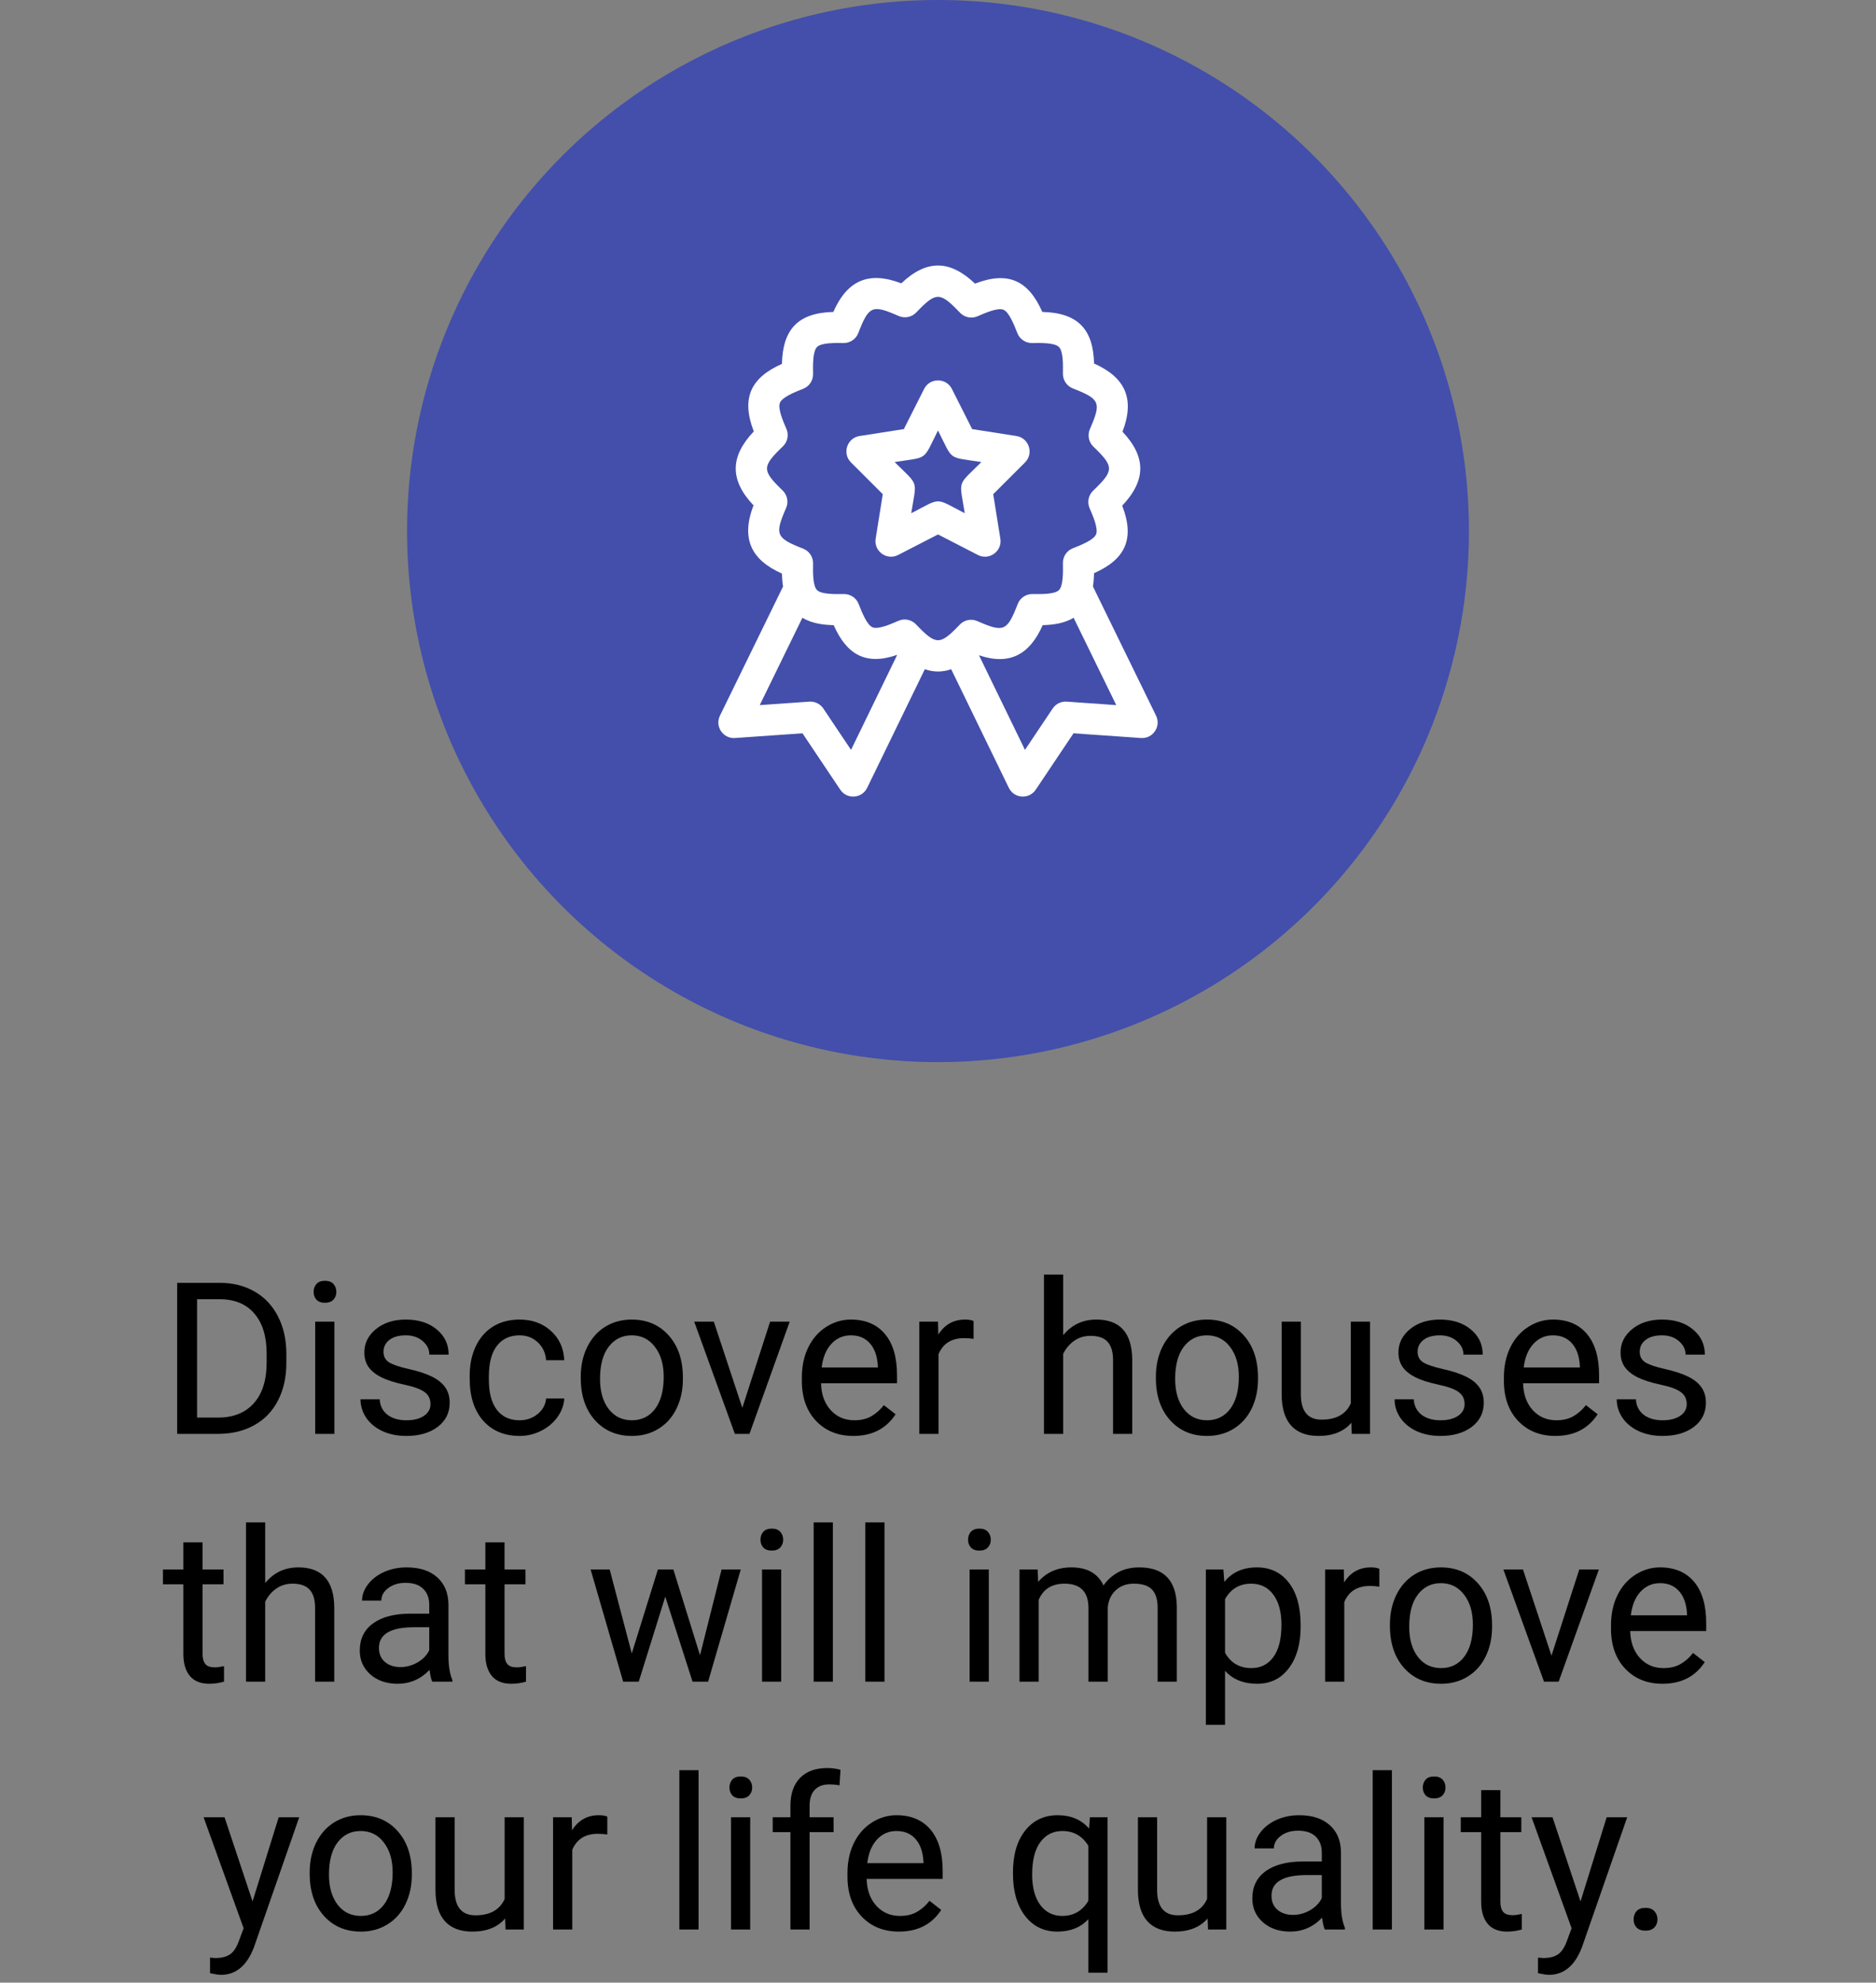 <svg width="106" height="112" viewBox="0 0 106 112" fill="none" xmlns="http://www.w3.org/2000/svg">
<rect x="0" y="0" width="106" height="112" fill="#808080" stroke="none"/>
<circle cx="53" cy="30" r="30" fill="#434FAA"/>
<g clip-path="url(#clip0_5_796)">
<path d="M65.321 40.429L61.755 33.131C61.795 32.878 61.812 32.623 61.818 32.379C63.574 31.6 64.137 30.459 63.409 28.564C64.756 27.144 64.776 25.819 63.425 24.388C64.135 22.528 63.584 21.321 61.818 20.535C61.771 18.628 60.934 17.669 58.893 17.621C58.116 15.856 56.975 15.294 55.09 16.022C53.709 14.703 52.383 14.621 50.926 16.006C49.096 15.303 47.878 15.827 47.085 17.621C45.073 17.671 44.227 18.62 44.182 20.557C42.426 21.336 41.864 22.477 42.591 24.372C41.245 25.792 41.224 27.118 42.575 28.548C41.865 30.408 42.417 31.615 44.182 32.402C44.188 32.639 44.205 32.887 44.245 33.133L40.679 40.429C40.382 41.037 40.858 41.739 41.53 41.691L45.343 41.425L47.477 44.61C47.855 45.175 48.702 45.114 48.998 44.505L52.256 37.804C52.751 37.977 53.251 37.976 53.745 37.805L57.002 44.505C57.299 45.116 58.147 45.172 58.523 44.61L60.657 41.425L64.47 41.691C65.143 41.739 65.618 41.037 65.321 40.429ZM48.086 42.361L46.521 40.024C46.345 39.762 46.043 39.614 45.729 39.636L42.928 39.832L45.338 34.899C45.878 35.223 46.522 35.302 47.107 35.316C47.846 36.994 48.936 37.607 50.696 36.992L48.086 42.361ZM51.753 35.267C51.499 35.002 51.106 34.922 50.768 35.069C50.31 35.268 49.617 35.569 49.301 35.437C48.983 35.305 48.701 34.588 48.514 34.114C48.38 33.773 48.049 33.553 47.682 33.557C47.175 33.565 46.408 33.578 46.165 33.334C45.921 33.089 45.933 32.33 45.941 31.827C45.947 31.46 45.724 31.129 45.383 30.995C43.842 30.391 43.76 30.204 44.419 28.694C44.566 28.357 44.488 27.965 44.223 27.71C43.04 26.568 43.044 26.362 44.239 25.212C44.502 24.958 44.581 24.567 44.436 24.231C44.237 23.77 43.936 23.073 44.069 22.752C44.201 22.432 44.914 22.149 45.387 21.961C45.727 21.827 45.947 21.496 45.941 21.13C45.933 20.62 45.92 19.848 46.165 19.602C46.408 19.359 47.162 19.371 47.661 19.379C48.028 19.383 48.361 19.162 48.494 18.819C49.095 17.273 49.278 17.191 50.779 17.851C51.118 17.999 51.512 17.92 51.768 17.654C52.899 16.472 53.104 16.474 54.247 17.669C54.501 17.935 54.895 18.014 55.233 17.867C55.691 17.668 56.383 17.367 56.699 17.499C57.017 17.631 57.299 18.348 57.486 18.823C57.617 19.155 57.94 19.384 58.318 19.38C58.825 19.371 59.592 19.358 59.835 19.603C60.079 19.848 60.067 20.607 60.059 21.109C60.053 21.476 60.276 21.808 60.617 21.941C62.158 22.545 62.24 22.732 61.581 24.243C61.435 24.579 61.513 24.972 61.777 25.227C62.961 26.368 62.956 26.574 61.762 27.724C61.498 27.978 61.419 28.369 61.565 28.705C61.764 29.166 62.064 29.863 61.932 30.184C61.799 30.505 61.086 30.788 60.614 30.975C60.274 31.11 60.053 31.441 60.059 31.806C60.067 32.317 60.08 33.088 59.835 33.334C59.593 33.577 58.838 33.565 58.339 33.557C57.973 33.553 57.639 33.775 57.506 34.117C56.905 35.663 56.722 35.745 55.221 35.086C54.883 34.937 54.488 35.016 54.232 35.283C53.101 36.465 52.896 36.462 51.753 35.267ZM60.271 39.636C59.956 39.614 59.655 39.762 59.48 40.024L57.914 42.361L55.316 37.017C57.036 37.599 58.175 36.99 58.916 35.315C59.493 35.301 60.127 35.221 60.662 34.899L63.073 39.832L60.271 39.636Z" fill="white"/>
<path d="M56.523 30.43L56.12 27.917L57.918 26.122C58.425 25.615 58.143 24.743 57.432 24.631L54.929 24.24L53.785 21.971C53.46 21.327 52.539 21.328 52.215 21.971L51.071 24.24L48.568 24.631C47.857 24.743 47.575 25.615 48.082 26.122L49.88 27.917L49.477 30.43C49.363 31.141 50.108 31.68 50.747 31.351L53 30.191L55.253 31.351C55.893 31.68 56.637 31.14 56.523 30.43ZM54.512 28.993C52.775 28.099 53.226 28.098 51.488 28.993C51.798 27.056 51.938 27.488 50.549 26.101C52.484 25.798 52.12 26.064 53 24.318C53.88 26.063 53.513 25.798 55.451 26.101C54.062 27.488 54.202 27.055 54.512 28.993Z" fill="white"/>
</g>
<path d="M10.01 81V72.469H12.418C13.16 72.469 13.816 72.633 14.387 72.961C14.957 73.289 15.396 73.756 15.705 74.361C16.018 74.967 16.176 75.662 16.18 76.447V76.992C16.18 77.797 16.023 78.502 15.711 79.107C15.402 79.713 14.959 80.178 14.381 80.502C13.807 80.826 13.137 80.992 12.371 81H10.01ZM11.135 73.394V80.08H12.318C13.185 80.08 13.859 79.811 14.34 79.272C14.824 78.732 15.066 77.965 15.066 76.969V76.471C15.066 75.502 14.838 74.75 14.381 74.215C13.928 73.676 13.283 73.402 12.447 73.394H11.135ZM18.893 81H17.809V74.66H18.893V81ZM17.721 72.978C17.721 72.803 17.773 72.654 17.879 72.533C17.988 72.412 18.148 72.352 18.359 72.352C18.57 72.352 18.73 72.412 18.84 72.533C18.949 72.654 19.004 72.803 19.004 72.978C19.004 73.154 18.949 73.301 18.84 73.418C18.73 73.535 18.57 73.594 18.359 73.594C18.148 73.594 17.988 73.535 17.879 73.418C17.773 73.301 17.721 73.154 17.721 72.978ZM24.324 79.318C24.324 79.025 24.213 78.799 23.99 78.639C23.771 78.475 23.387 78.334 22.836 78.217C22.289 78.1 21.854 77.959 21.529 77.795C21.209 77.631 20.971 77.436 20.814 77.209C20.662 76.982 20.586 76.713 20.586 76.4C20.586 75.881 20.805 75.441 21.242 75.082C21.684 74.723 22.246 74.543 22.93 74.543C23.648 74.543 24.23 74.728 24.676 75.1C25.125 75.471 25.35 75.945 25.35 76.523H24.26C24.26 76.227 24.133 75.971 23.879 75.756C23.629 75.541 23.312 75.434 22.93 75.434C22.535 75.434 22.227 75.519 22.004 75.691C21.781 75.863 21.67 76.088 21.67 76.365C21.67 76.627 21.773 76.824 21.98 76.957C22.188 77.09 22.561 77.217 23.1 77.338C23.643 77.459 24.082 77.603 24.418 77.772C24.754 77.939 25.002 78.143 25.162 78.381C25.326 78.615 25.408 78.902 25.408 79.242C25.408 79.809 25.182 80.264 24.729 80.607C24.275 80.947 23.688 81.117 22.965 81.117C22.457 81.117 22.008 81.027 21.617 80.848C21.227 80.668 20.92 80.418 20.697 80.098C20.479 79.773 20.369 79.424 20.369 79.049H21.453C21.473 79.412 21.617 79.701 21.887 79.916C22.16 80.127 22.52 80.232 22.965 80.232C23.375 80.232 23.703 80.15 23.949 79.986C24.199 79.818 24.324 79.596 24.324 79.318ZM29.363 80.232C29.75 80.232 30.088 80.115 30.377 79.881C30.666 79.647 30.826 79.353 30.857 79.002H31.883C31.863 79.365 31.738 79.711 31.508 80.039C31.277 80.367 30.969 80.629 30.582 80.824C30.199 81.019 29.793 81.117 29.363 81.117C28.5 81.117 27.812 80.83 27.301 80.256C26.793 79.678 26.539 78.889 26.539 77.889V77.707C26.539 77.09 26.652 76.541 26.879 76.061C27.105 75.58 27.43 75.207 27.852 74.941C28.277 74.676 28.779 74.543 29.357 74.543C30.068 74.543 30.658 74.756 31.127 75.182C31.6 75.607 31.852 76.16 31.883 76.84H30.857C30.826 76.43 30.67 76.094 30.389 75.832C30.111 75.566 29.768 75.434 29.357 75.434C28.807 75.434 28.379 75.633 28.074 76.031C27.773 76.426 27.623 76.998 27.623 77.748V77.953C27.623 78.684 27.773 79.246 28.074 79.641C28.375 80.035 28.805 80.232 29.363 80.232ZM32.815 77.772C32.815 77.15 32.935 76.592 33.178 76.096C33.424 75.6 33.764 75.217 34.197 74.947C34.635 74.678 35.133 74.543 35.691 74.543C36.555 74.543 37.252 74.842 37.783 75.439C38.318 76.037 38.586 76.832 38.586 77.824V77.9C38.586 78.518 38.467 79.072 38.228 79.564C37.994 80.053 37.656 80.434 37.215 80.707C36.777 80.981 36.273 81.117 35.703 81.117C34.844 81.117 34.147 80.818 33.611 80.221C33.08 79.623 32.815 78.832 32.815 77.848V77.772ZM33.904 77.9C33.904 78.603 34.066 79.168 34.391 79.594C34.719 80.019 35.156 80.232 35.703 80.232C36.254 80.232 36.691 80.018 37.016 79.588C37.34 79.154 37.502 78.549 37.502 77.772C37.502 77.076 37.336 76.514 37.004 76.084C36.676 75.65 36.238 75.434 35.691 75.434C35.156 75.434 34.725 75.647 34.397 76.072C34.068 76.498 33.904 77.107 33.904 77.9ZM41.943 79.529L43.514 74.66H44.621L42.348 81H41.522L39.225 74.66H40.332L41.943 79.529ZM48.213 81.117C47.353 81.117 46.654 80.836 46.115 80.273C45.576 79.707 45.307 78.951 45.307 78.006V77.807C45.307 77.178 45.426 76.617 45.664 76.125C45.906 75.629 46.242 75.242 46.672 74.965C47.105 74.684 47.574 74.543 48.078 74.543C48.902 74.543 49.543 74.814 50 75.357C50.457 75.9 50.685 76.678 50.685 77.689V78.141H46.391C46.406 78.766 46.588 79.272 46.935 79.658C47.287 80.041 47.732 80.232 48.272 80.232C48.654 80.232 48.978 80.154 49.244 79.998C49.51 79.842 49.742 79.635 49.941 79.377L50.603 79.893C50.072 80.709 49.275 81.117 48.213 81.117ZM48.078 75.434C47.641 75.434 47.273 75.594 46.977 75.914C46.68 76.231 46.496 76.676 46.426 77.25H49.602V77.168C49.57 76.617 49.422 76.191 49.156 75.891C48.891 75.586 48.531 75.434 48.078 75.434ZM55.01 75.633C54.846 75.606 54.668 75.592 54.477 75.592C53.766 75.592 53.283 75.894 53.029 76.5V81H51.945V74.66H53L53.018 75.393C53.373 74.826 53.877 74.543 54.529 74.543C54.74 74.543 54.9 74.57 55.01 74.625V75.633ZM60.072 75.428C60.553 74.838 61.178 74.543 61.947 74.543C63.287 74.543 63.963 75.299 63.975 76.811V81H62.891V76.805C62.887 76.348 62.781 76.01 62.574 75.791C62.371 75.572 62.053 75.463 61.619 75.463C61.268 75.463 60.959 75.557 60.693 75.744C60.428 75.932 60.221 76.178 60.072 76.482V81H58.988V72H60.072V75.428ZM65.311 77.772C65.311 77.15 65.432 76.592 65.674 76.096C65.92 75.6 66.26 75.217 66.693 74.947C67.131 74.678 67.629 74.543 68.188 74.543C69.051 74.543 69.748 74.842 70.279 75.439C70.814 76.037 71.082 76.832 71.082 77.824V77.9C71.082 78.518 70.963 79.072 70.725 79.564C70.49 80.053 70.152 80.434 69.711 80.707C69.273 80.981 68.769 81.117 68.199 81.117C67.34 81.117 66.643 80.818 66.107 80.221C65.576 79.623 65.311 78.832 65.311 77.848V77.772ZM66.4 77.9C66.4 78.603 66.562 79.168 66.887 79.594C67.215 80.019 67.652 80.232 68.199 80.232C68.75 80.232 69.188 80.018 69.512 79.588C69.836 79.154 69.998 78.549 69.998 77.772C69.998 77.076 69.832 76.514 69.5 76.084C69.172 75.65 68.734 75.434 68.188 75.434C67.652 75.434 67.221 75.647 66.893 76.072C66.564 76.498 66.4 77.107 66.4 77.9ZM76.356 80.373C75.934 80.869 75.314 81.117 74.498 81.117C73.822 81.117 73.307 80.922 72.951 80.531C72.6 80.137 72.422 79.555 72.418 78.785V74.66H73.502V78.756C73.502 79.717 73.893 80.197 74.674 80.197C75.502 80.197 76.053 79.889 76.326 79.272V74.66H77.41V81H76.379L76.356 80.373ZM82.754 79.318C82.754 79.025 82.643 78.799 82.42 78.639C82.201 78.475 81.816 78.334 81.266 78.217C80.719 78.1 80.283 77.959 79.959 77.795C79.639 77.631 79.4 77.436 79.244 77.209C79.092 76.982 79.016 76.713 79.016 76.4C79.016 75.881 79.234 75.441 79.672 75.082C80.113 74.723 80.676 74.543 81.359 74.543C82.078 74.543 82.66 74.728 83.106 75.1C83.555 75.471 83.779 75.945 83.779 76.523H82.689C82.689 76.227 82.562 75.971 82.309 75.756C82.059 75.541 81.742 75.434 81.359 75.434C80.965 75.434 80.656 75.519 80.434 75.691C80.211 75.863 80.1 76.088 80.1 76.365C80.1 76.627 80.203 76.824 80.41 76.957C80.617 77.09 80.99 77.217 81.529 77.338C82.072 77.459 82.512 77.603 82.848 77.772C83.184 77.939 83.432 78.143 83.592 78.381C83.756 78.615 83.838 78.902 83.838 79.242C83.838 79.809 83.611 80.264 83.158 80.607C82.705 80.947 82.117 81.117 81.394 81.117C80.887 81.117 80.438 81.027 80.047 80.848C79.656 80.668 79.35 80.418 79.127 80.098C78.908 79.773 78.799 79.424 78.799 79.049H79.883C79.902 79.412 80.047 79.701 80.316 79.916C80.59 80.127 80.949 80.232 81.394 80.232C81.805 80.232 82.133 80.15 82.379 79.986C82.629 79.818 82.754 79.596 82.754 79.318ZM87.881 81.117C87.022 81.117 86.322 80.836 85.783 80.273C85.244 79.707 84.975 78.951 84.975 78.006V77.807C84.975 77.178 85.094 76.617 85.332 76.125C85.574 75.629 85.91 75.242 86.34 74.965C86.773 74.684 87.242 74.543 87.746 74.543C88.57 74.543 89.211 74.814 89.668 75.357C90.125 75.9 90.353 76.678 90.353 77.689V78.141H86.059C86.074 78.766 86.256 79.272 86.603 79.658C86.955 80.041 87.4 80.232 87.939 80.232C88.322 80.232 88.647 80.154 88.912 79.998C89.178 79.842 89.41 79.635 89.609 79.377L90.272 79.893C89.74 80.709 88.943 81.117 87.881 81.117ZM87.746 75.434C87.309 75.434 86.941 75.594 86.644 75.914C86.348 76.231 86.164 76.676 86.094 77.25H89.269V77.168C89.238 76.617 89.09 76.191 88.824 75.891C88.559 75.586 88.199 75.434 87.746 75.434ZM95.305 79.318C95.305 79.025 95.193 78.799 94.971 78.639C94.752 78.475 94.367 78.334 93.816 78.217C93.269 78.1 92.834 77.959 92.51 77.795C92.189 77.631 91.951 77.436 91.795 77.209C91.643 76.982 91.566 76.713 91.566 76.4C91.566 75.881 91.785 75.441 92.223 75.082C92.664 74.723 93.227 74.543 93.91 74.543C94.629 74.543 95.211 74.728 95.656 75.1C96.106 75.471 96.33 75.945 96.33 76.523H95.24C95.24 76.227 95.113 75.971 94.859 75.756C94.609 75.541 94.293 75.434 93.91 75.434C93.516 75.434 93.207 75.519 92.984 75.691C92.762 75.863 92.65 76.088 92.65 76.365C92.65 76.627 92.754 76.824 92.961 76.957C93.168 77.09 93.541 77.217 94.08 77.338C94.623 77.459 95.062 77.603 95.398 77.772C95.734 77.939 95.982 78.143 96.143 78.381C96.307 78.615 96.389 78.902 96.389 79.242C96.389 79.809 96.162 80.264 95.709 80.607C95.256 80.947 94.668 81.117 93.945 81.117C93.438 81.117 92.988 81.027 92.598 80.848C92.207 80.668 91.9 80.418 91.678 80.098C91.459 79.773 91.35 79.424 91.35 79.049H92.434C92.453 79.412 92.598 79.701 92.867 79.916C93.141 80.127 93.5 80.232 93.945 80.232C94.356 80.232 94.684 80.15 94.93 79.986C95.18 79.818 95.305 79.596 95.305 79.318ZM11.445 87.125V88.66H12.629V89.498H11.445V93.43C11.445 93.684 11.498 93.875 11.604 94.004C11.709 94.129 11.889 94.191 12.143 94.191C12.268 94.191 12.44 94.168 12.658 94.121V95C12.373 95.078 12.096 95.117 11.826 95.117C11.342 95.117 10.977 94.971 10.73 94.678C10.484 94.385 10.361 93.969 10.361 93.43V89.498H9.207V88.66H10.361V87.125H11.445ZM14.984 89.428C15.465 88.838 16.09 88.543 16.859 88.543C18.199 88.543 18.875 89.299 18.887 90.811V95H17.803V90.805C17.799 90.348 17.693 90.01 17.486 89.791C17.283 89.572 16.965 89.463 16.531 89.463C16.18 89.463 15.871 89.557 15.605 89.744C15.34 89.932 15.133 90.178 14.984 90.482V95H13.9V86H14.984V89.428ZM24.424 95C24.361 94.875 24.311 94.652 24.271 94.332C23.768 94.856 23.166 95.117 22.467 95.117C21.842 95.117 21.328 94.941 20.926 94.59C20.527 94.234 20.328 93.785 20.328 93.242C20.328 92.582 20.578 92.07 21.078 91.707C21.582 91.34 22.289 91.156 23.199 91.156H24.254V90.658C24.254 90.279 24.141 89.978 23.914 89.756C23.688 89.529 23.354 89.416 22.912 89.416C22.525 89.416 22.201 89.514 21.939 89.709C21.678 89.904 21.547 90.141 21.547 90.418H20.457C20.457 90.102 20.568 89.797 20.791 89.504C21.018 89.207 21.322 88.973 21.705 88.801C22.092 88.629 22.516 88.543 22.977 88.543C23.707 88.543 24.279 88.727 24.693 89.094C25.107 89.457 25.322 89.959 25.338 90.6V93.518C25.338 94.1 25.412 94.562 25.561 94.906V95H24.424ZM22.625 94.174C22.965 94.174 23.287 94.086 23.592 93.91C23.896 93.734 24.117 93.506 24.254 93.225V91.924H23.404C22.076 91.924 21.412 92.312 21.412 93.09C21.412 93.43 21.525 93.695 21.752 93.887C21.979 94.078 22.27 94.174 22.625 94.174ZM28.508 87.125V88.66H29.691V89.498H28.508V93.43C28.508 93.684 28.561 93.875 28.666 94.004C28.771 94.129 28.951 94.191 29.205 94.191C29.33 94.191 29.502 94.168 29.721 94.121V95C29.436 95.078 29.158 95.117 28.889 95.117C28.404 95.117 28.039 94.971 27.793 94.678C27.547 94.385 27.424 93.969 27.424 93.43V89.498H26.27V88.66H27.424V87.125H28.508ZM39.553 93.506L40.772 88.66H41.855L40.01 95H39.131L37.59 90.195L36.09 95H35.211L33.371 88.66H34.449L35.697 93.406L37.174 88.66H38.047L39.553 93.506ZM44.141 95H43.057V88.66H44.141V95ZM42.969 86.978C42.969 86.803 43.022 86.654 43.127 86.533C43.236 86.412 43.397 86.352 43.607 86.352C43.818 86.352 43.978 86.412 44.088 86.533C44.197 86.654 44.252 86.803 44.252 86.978C44.252 87.154 44.197 87.301 44.088 87.418C43.978 87.535 43.818 87.594 43.607 87.594C43.397 87.594 43.236 87.535 43.127 87.418C43.022 87.301 42.969 87.154 42.969 86.978ZM47.059 95H45.975V86H47.059V95ZM49.977 95H48.893V86H49.977V95ZM55.871 95H54.787V88.66H55.871V95ZM54.699 86.978C54.699 86.803 54.752 86.654 54.857 86.533C54.967 86.412 55.127 86.352 55.338 86.352C55.549 86.352 55.709 86.412 55.818 86.533C55.928 86.654 55.982 86.803 55.982 86.978C55.982 87.154 55.928 87.301 55.818 87.418C55.709 87.535 55.549 87.594 55.338 87.594C55.127 87.594 54.967 87.535 54.857 87.418C54.752 87.301 54.699 87.154 54.699 86.978ZM58.631 88.66L58.66 89.363C59.125 88.816 59.752 88.543 60.541 88.543C61.428 88.543 62.031 88.883 62.352 89.562C62.562 89.258 62.836 89.012 63.172 88.824C63.512 88.637 63.912 88.543 64.373 88.543C65.764 88.543 66.471 89.279 66.494 90.752V95H65.41V90.816C65.41 90.363 65.307 90.025 65.1 89.803C64.893 89.576 64.545 89.463 64.057 89.463C63.654 89.463 63.32 89.584 63.055 89.826C62.789 90.064 62.635 90.387 62.592 90.793V95H61.502V90.846C61.502 89.924 61.051 89.463 60.148 89.463C59.438 89.463 58.951 89.766 58.69 90.371V95H57.605V88.66H58.631ZM73.49 91.9C73.49 92.865 73.269 93.643 72.828 94.232C72.387 94.822 71.789 95.117 71.035 95.117C70.266 95.117 69.66 94.873 69.219 94.385V97.438H68.135V88.66H69.125L69.178 89.363C69.619 88.816 70.232 88.543 71.018 88.543C71.779 88.543 72.381 88.83 72.822 89.404C73.268 89.978 73.49 90.777 73.49 91.801V91.9ZM72.406 91.777C72.406 91.062 72.254 90.498 71.949 90.084C71.644 89.67 71.227 89.463 70.695 89.463C70.039 89.463 69.547 89.754 69.219 90.336V93.365C69.543 93.943 70.039 94.232 70.707 94.232C71.227 94.232 71.639 94.027 71.943 93.617C72.252 93.203 72.406 92.59 72.406 91.777ZM77.938 89.633C77.773 89.606 77.596 89.592 77.404 89.592C76.693 89.592 76.211 89.894 75.957 90.5V95H74.873V88.66H75.928L75.945 89.393C76.301 88.826 76.805 88.543 77.457 88.543C77.668 88.543 77.828 88.57 77.938 88.625V89.633ZM78.535 91.772C78.535 91.15 78.656 90.592 78.898 90.096C79.144 89.6 79.484 89.217 79.918 88.947C80.356 88.678 80.853 88.543 81.412 88.543C82.275 88.543 82.973 88.842 83.504 89.439C84.039 90.037 84.307 90.832 84.307 91.824V91.9C84.307 92.518 84.188 93.072 83.949 93.564C83.715 94.053 83.377 94.434 82.936 94.707C82.498 94.981 81.994 95.117 81.424 95.117C80.564 95.117 79.867 94.818 79.332 94.221C78.801 93.623 78.535 92.832 78.535 91.848V91.772ZM79.625 91.9C79.625 92.603 79.787 93.168 80.111 93.594C80.439 94.019 80.877 94.232 81.424 94.232C81.975 94.232 82.412 94.018 82.736 93.588C83.061 93.154 83.223 92.549 83.223 91.772C83.223 91.076 83.057 90.514 82.725 90.084C82.397 89.65 81.959 89.434 81.412 89.434C80.877 89.434 80.445 89.647 80.117 90.072C79.789 90.498 79.625 91.107 79.625 91.9ZM87.664 93.529L89.234 88.66H90.342L88.068 95H87.242L84.945 88.66H86.053L87.664 93.529ZM93.934 95.117C93.074 95.117 92.375 94.836 91.836 94.273C91.297 93.707 91.027 92.951 91.027 92.006V91.807C91.027 91.178 91.147 90.617 91.385 90.125C91.627 89.629 91.963 89.242 92.393 88.965C92.826 88.684 93.295 88.543 93.799 88.543C94.623 88.543 95.264 88.814 95.721 89.357C96.178 89.9 96.406 90.678 96.406 91.689V92.141H92.111C92.127 92.766 92.309 93.272 92.656 93.658C93.008 94.041 93.453 94.232 93.992 94.232C94.375 94.232 94.699 94.154 94.965 93.998C95.231 93.842 95.463 93.635 95.662 93.377L96.324 93.893C95.793 94.709 94.996 95.117 93.934 95.117ZM93.799 89.434C93.361 89.434 92.994 89.594 92.697 89.914C92.4 90.231 92.217 90.676 92.147 91.25H95.322V91.168C95.291 90.617 95.143 90.191 94.877 89.891C94.611 89.586 94.252 89.434 93.799 89.434ZM14.27 107.412L15.746 102.66H16.906L14.357 109.979C13.963 111.033 13.336 111.561 12.477 111.561L12.271 111.543L11.867 111.467V110.588L12.16 110.611C12.527 110.611 12.812 110.537 13.016 110.389C13.223 110.24 13.393 109.969 13.525 109.574L13.766 108.93L11.504 102.66H12.688L14.27 107.412ZM17.498 105.771C17.498 105.15 17.619 104.592 17.861 104.096C18.107 103.6 18.447 103.217 18.881 102.947C19.318 102.678 19.816 102.543 20.375 102.543C21.238 102.543 21.936 102.842 22.467 103.439C23.002 104.037 23.27 104.832 23.27 105.824V105.9C23.27 106.518 23.15 107.072 22.912 107.564C22.678 108.053 22.34 108.434 21.898 108.707C21.461 108.98 20.957 109.117 20.387 109.117C19.527 109.117 18.83 108.818 18.295 108.221C17.764 107.623 17.498 106.832 17.498 105.848V105.771ZM18.588 105.9C18.588 106.604 18.75 107.168 19.074 107.594C19.402 108.02 19.84 108.232 20.387 108.232C20.938 108.232 21.375 108.018 21.699 107.588C22.023 107.154 22.186 106.549 22.186 105.771C22.186 105.076 22.02 104.514 21.688 104.084C21.359 103.65 20.922 103.434 20.375 103.434C19.84 103.434 19.408 103.646 19.08 104.072C18.752 104.498 18.588 105.107 18.588 105.9ZM28.543 108.373C28.121 108.869 27.502 109.117 26.686 109.117C26.01 109.117 25.494 108.922 25.139 108.531C24.787 108.137 24.609 107.555 24.605 106.785V102.66H25.689V106.756C25.689 107.717 26.08 108.197 26.861 108.197C27.689 108.197 28.24 107.889 28.514 107.271V102.66H29.598V109H28.566L28.543 108.373ZM34.315 103.633C34.15 103.605 33.973 103.592 33.781 103.592C33.07 103.592 32.588 103.895 32.334 104.5V109H31.25V102.66H32.305L32.322 103.393C32.678 102.826 33.182 102.543 33.834 102.543C34.045 102.543 34.205 102.57 34.315 102.625V103.633ZM39.471 109H38.387V100H39.471V109ZM42.389 109H41.305V102.66H42.389V109ZM41.217 100.979C41.217 100.803 41.27 100.654 41.375 100.533C41.484 100.412 41.645 100.352 41.855 100.352C42.066 100.352 42.227 100.412 42.336 100.533C42.445 100.654 42.5 100.803 42.5 100.979C42.5 101.154 42.445 101.301 42.336 101.418C42.227 101.535 42.066 101.594 41.855 101.594C41.645 101.594 41.484 101.535 41.375 101.418C41.27 101.301 41.217 101.154 41.217 100.979ZM44.662 109V103.498H43.66V102.66H44.662V102.01C44.662 101.33 44.844 100.805 45.207 100.434C45.57 100.062 46.084 99.877 46.748 99.877C46.998 99.877 47.246 99.91 47.492 99.977L47.434 100.855C47.25 100.82 47.055 100.803 46.848 100.803C46.496 100.803 46.225 100.906 46.033 101.113C45.842 101.316 45.746 101.609 45.746 101.992V102.66H47.1V103.498H45.746V109H44.662ZM50.791 109.117C49.932 109.117 49.232 108.836 48.693 108.273C48.154 107.707 47.885 106.951 47.885 106.006V105.807C47.885 105.178 48.004 104.617 48.242 104.125C48.484 103.629 48.82 103.242 49.25 102.965C49.684 102.684 50.152 102.543 50.656 102.543C51.48 102.543 52.121 102.814 52.578 103.357C53.035 103.9 53.264 104.678 53.264 105.689V106.141H48.969C48.984 106.766 49.166 107.271 49.514 107.658C49.865 108.041 50.31 108.232 50.85 108.232C51.232 108.232 51.557 108.154 51.822 107.998C52.088 107.842 52.32 107.635 52.52 107.377L53.182 107.893C52.65 108.709 51.853 109.117 50.791 109.117ZM50.656 103.434C50.219 103.434 49.852 103.594 49.555 103.914C49.258 104.23 49.074 104.676 49.004 105.25H52.18V105.168C52.148 104.617 52 104.191 51.734 103.891C51.469 103.586 51.109 103.434 50.656 103.434ZM57.236 105.777C57.236 104.781 57.465 103.994 57.922 103.416C58.379 102.834 58.992 102.543 59.762 102.543C60.512 102.543 61.103 102.795 61.537 103.299L61.584 102.66H62.58V111.438H61.496V108.414C61.059 108.883 60.477 109.117 59.75 109.117C58.984 109.117 58.373 108.82 57.916 108.227C57.463 107.629 57.236 106.838 57.236 105.854V105.777ZM58.32 105.9C58.32 106.627 58.473 107.197 58.777 107.611C59.086 108.025 59.5 108.232 60.02 108.232C60.664 108.232 61.156 107.947 61.496 107.377V104.271C61.152 103.713 60.664 103.434 60.031 103.434C59.508 103.434 59.092 103.643 58.783 104.061C58.475 104.475 58.32 105.088 58.32 105.9ZM68.234 108.373C67.812 108.869 67.193 109.117 66.377 109.117C65.701 109.117 65.186 108.922 64.83 108.531C64.478 108.137 64.301 107.555 64.297 106.785V102.66H65.381V106.756C65.381 107.717 65.772 108.197 66.553 108.197C67.381 108.197 67.932 107.889 68.205 107.271V102.66H69.289V109H68.258L68.234 108.373ZM74.856 109C74.793 108.875 74.742 108.652 74.703 108.332C74.199 108.855 73.598 109.117 72.898 109.117C72.273 109.117 71.76 108.941 71.357 108.59C70.959 108.234 70.76 107.785 70.76 107.242C70.76 106.582 71.01 106.07 71.51 105.707C72.014 105.34 72.721 105.156 73.631 105.156H74.686V104.658C74.686 104.279 74.572 103.979 74.346 103.756C74.119 103.529 73.785 103.416 73.344 103.416C72.957 103.416 72.633 103.514 72.371 103.709C72.109 103.904 71.978 104.141 71.978 104.418H70.889C70.889 104.102 71 103.797 71.223 103.504C71.449 103.207 71.754 102.973 72.137 102.801C72.523 102.629 72.947 102.543 73.408 102.543C74.139 102.543 74.711 102.727 75.125 103.094C75.539 103.457 75.754 103.959 75.769 104.6V107.518C75.769 108.1 75.844 108.562 75.992 108.906V109H74.856ZM73.057 108.174C73.397 108.174 73.719 108.086 74.023 107.91C74.328 107.734 74.549 107.506 74.686 107.225V105.924H73.836C72.508 105.924 71.844 106.312 71.844 107.09C71.844 107.43 71.957 107.695 72.184 107.887C72.41 108.078 72.701 108.174 73.057 108.174ZM78.647 109H77.562V100H78.647V109ZM81.564 109H80.481V102.66H81.564V109ZM80.393 100.979C80.393 100.803 80.445 100.654 80.551 100.533C80.66 100.412 80.82 100.352 81.031 100.352C81.242 100.352 81.402 100.412 81.512 100.533C81.621 100.654 81.676 100.803 81.676 100.979C81.676 101.154 81.621 101.301 81.512 101.418C81.402 101.535 81.242 101.594 81.031 101.594C80.82 101.594 80.66 101.535 80.551 101.418C80.445 101.301 80.393 101.154 80.393 100.979ZM84.775 101.125V102.66H85.959V103.498H84.775V107.43C84.775 107.684 84.828 107.875 84.934 108.004C85.039 108.129 85.219 108.191 85.473 108.191C85.598 108.191 85.769 108.168 85.988 108.121V109C85.703 109.078 85.426 109.117 85.156 109.117C84.672 109.117 84.307 108.971 84.061 108.678C83.814 108.385 83.691 107.969 83.691 107.43V103.498H82.537V102.66H83.691V101.125H84.775ZM89.305 107.412L90.781 102.66H91.941L89.393 109.979C88.998 111.033 88.371 111.561 87.512 111.561L87.307 111.543L86.902 111.467V110.588L87.195 110.611C87.562 110.611 87.848 110.537 88.051 110.389C88.258 110.24 88.428 109.969 88.561 109.574L88.801 108.93L86.539 102.66H87.723L89.305 107.412ZM92.305 108.432C92.305 108.244 92.359 108.088 92.469 107.963C92.582 107.838 92.75 107.775 92.973 107.775C93.195 107.775 93.363 107.838 93.477 107.963C93.594 108.088 93.652 108.244 93.652 108.432C93.652 108.611 93.594 108.762 93.477 108.883C93.363 109.004 93.195 109.064 92.973 109.064C92.75 109.064 92.582 109.004 92.469 108.883C92.359 108.762 92.305 108.611 92.305 108.432Z" fill="black"/>
<defs>
<clipPath id="clip0_5_796">
<rect width="30" height="30" fill="white" transform="translate(38 15)"/>
</clipPath>
</defs>
</svg>
